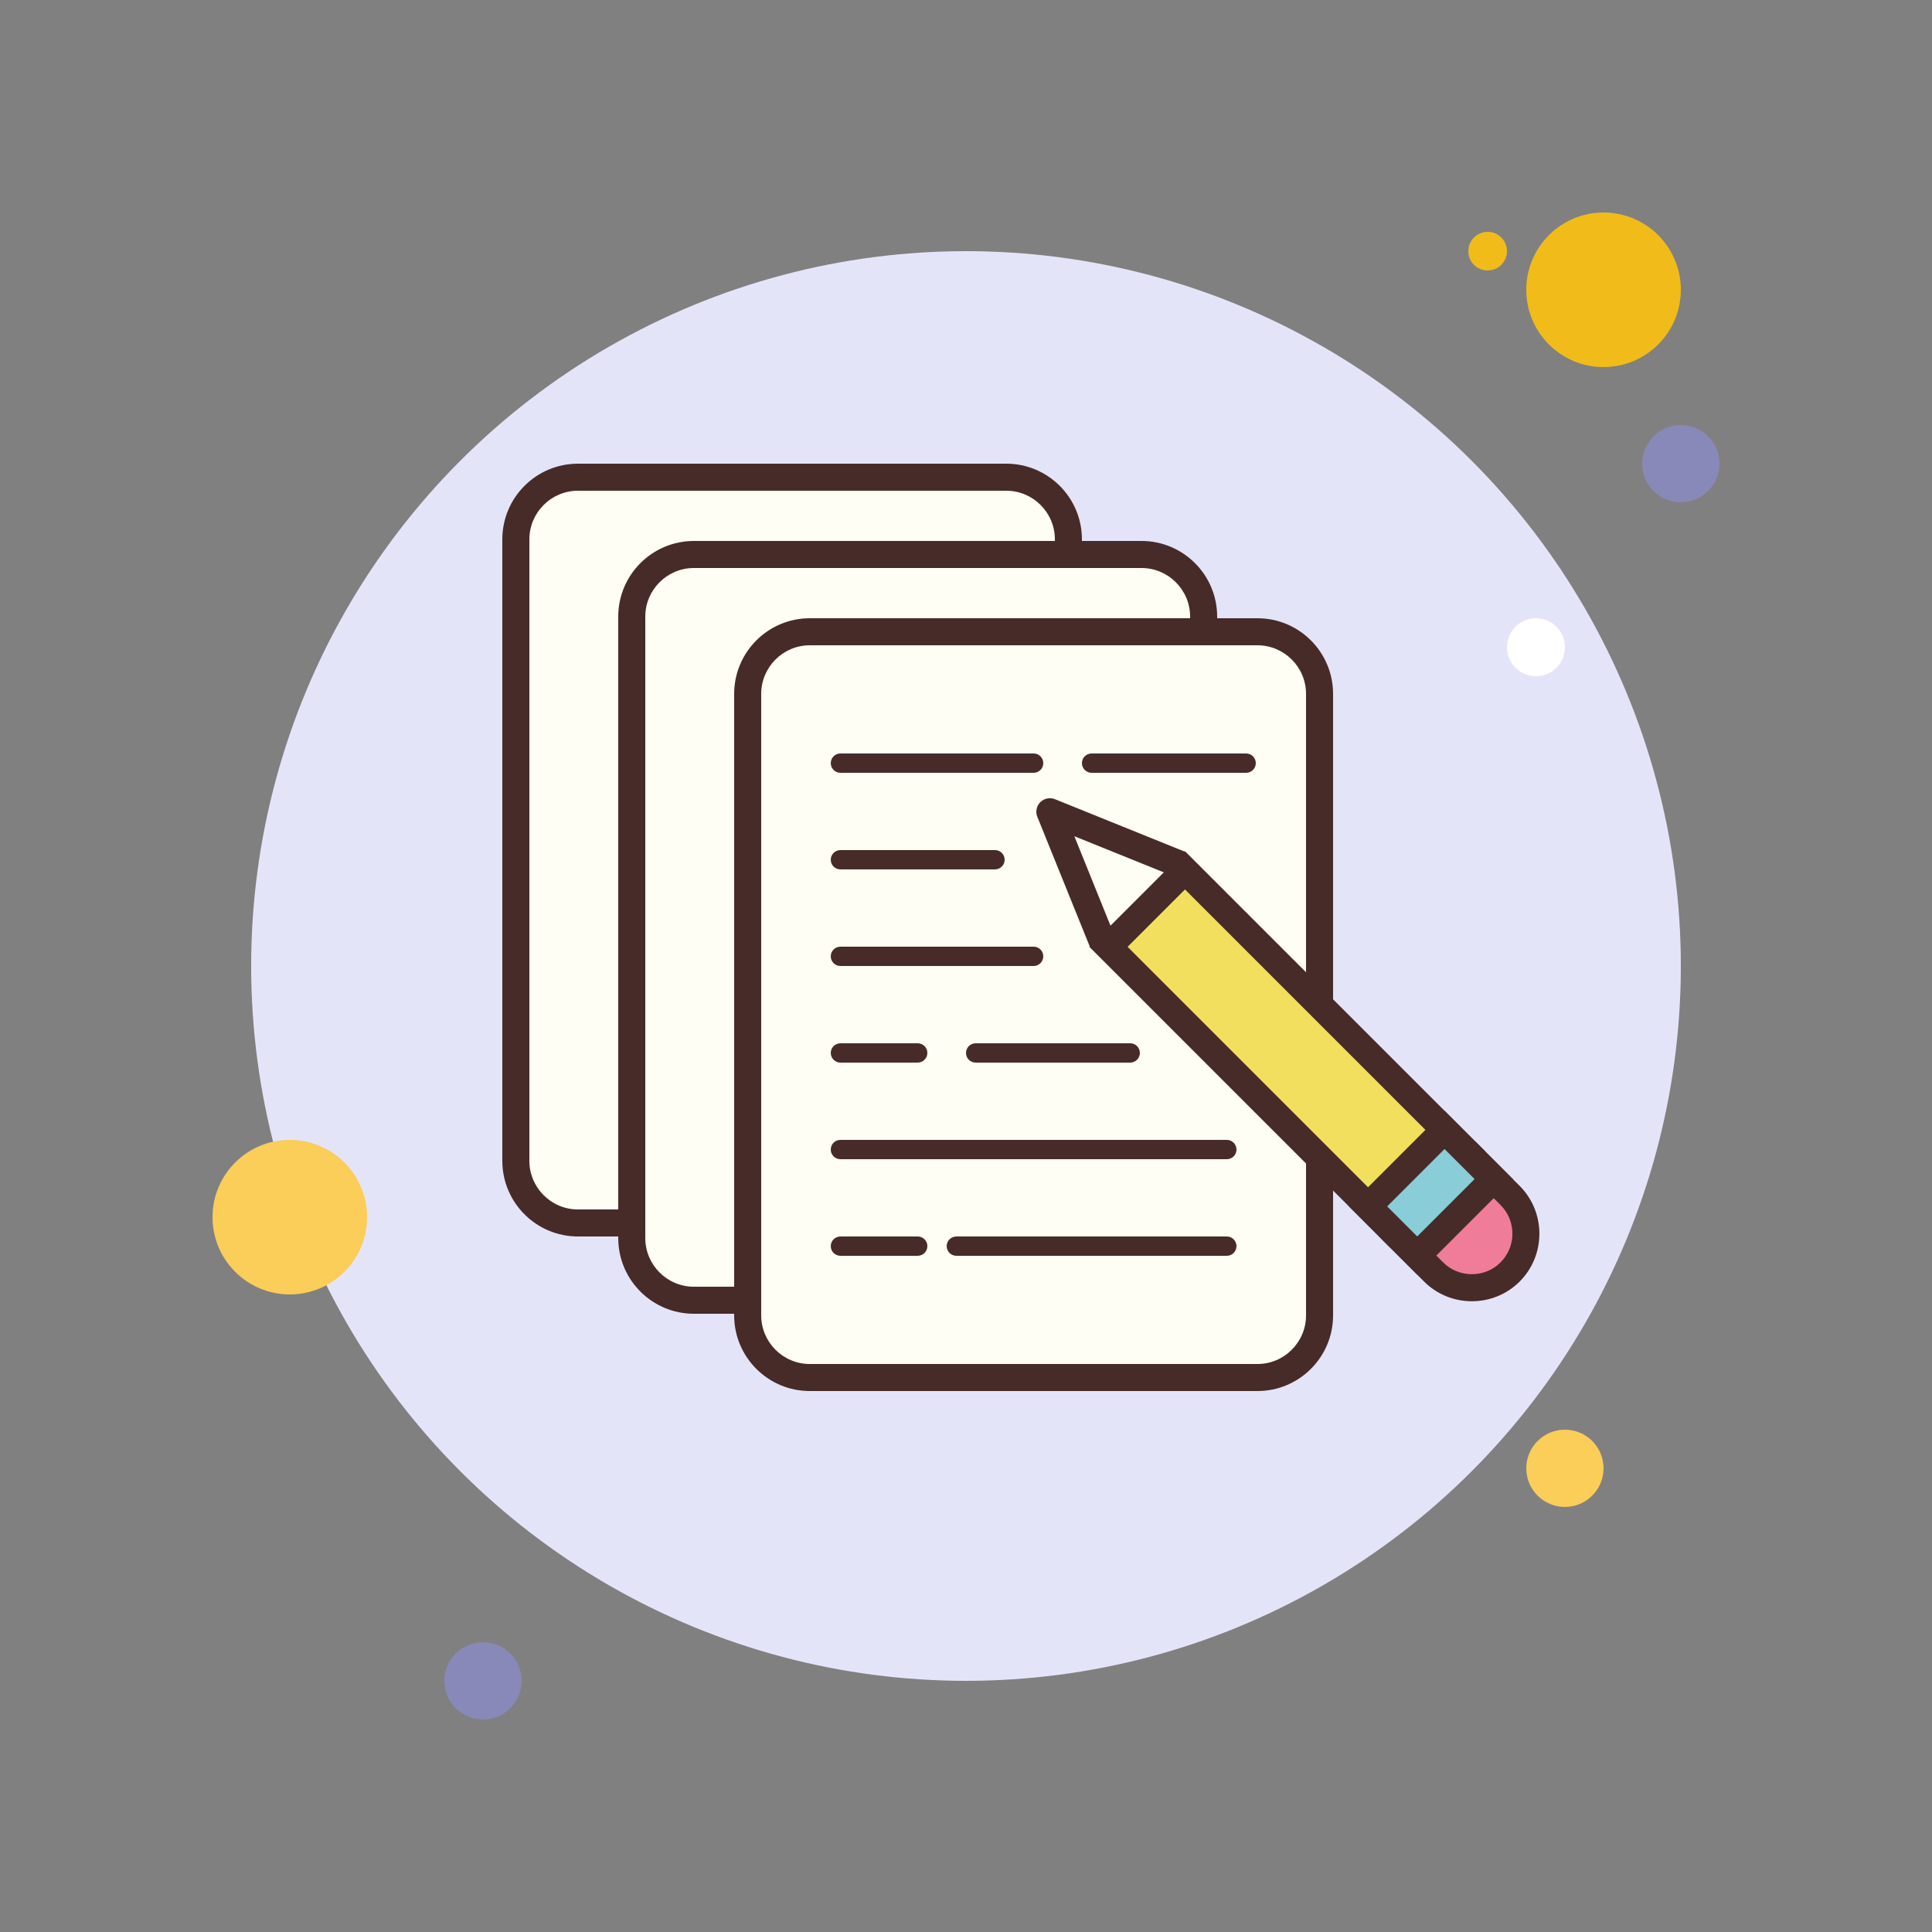 <?xml version="1.0" encoding="iso-8859-1"?>
<!-- Generator: Adobe Illustrator 22.1.0, SVG Export Plug-In . SVG Version: 6.00 Build 0)  -->
<svg xmlns="http://www.w3.org/2000/svg" xmlns:xlink="http://www.w3.org/1999/xlink" version="1.1" id="Layer_1" x="0px" y="0px" viewBox="0 0 100 100" style="enable-background:new 0 0 100 100;" xml:space="preserve" width="500px" height="500px">
<rect x="0" y="0" width="100" height="100" fill="#808080" stroke="none"/>
<g>
	<g>
		<g>
			<g>
				<g>
					<circle style="fill:#F1BC19;" cx="77" cy="13" r="1"/>
				</g>
				<g>
					<circle style="fill:#E4E4F9;" cx="50" cy="50" r="37"/>
				</g>
				<g>
					<circle style="fill:#F1BC19;" cx="83" cy="15" r="4"/>
				</g>
				<g>
					<circle style="fill:#8889B9;" cx="87" cy="24" r="2"/>
				</g>
				<g>
					<circle style="fill:#FBCD59;" cx="81" cy="76" r="2"/>
				</g>
				<g>
					<circle style="fill:#FBCD59;" cx="15" cy="63" r="4"/>
				</g>
				<g>
					<circle style="fill:#8889B9;" cx="25" cy="87" r="2"/>
				</g>
				<g>
					<circle style="fill:#FFFFFF;" cx="79.5" cy="33.5" r="1.5"/>
				</g>
			</g>
		</g>
	</g>
</g>
<g>
	<g>
		<path style="fill:#FFFEF4;" d="M29.917,63.3c-1.773,0-3.216-1.443-3.216-3.217V27.917c0-1.773,1.443-3.217,3.216-3.217h22.167    c1.773,0,3.216,1.443,3.216,3.217v32.166c0,1.773-1.443,3.217-3.216,3.217H29.917z"/>
	</g>
	<g>
		<path style="fill:#472B29;" d="M52.083,25.4c1.388,0,2.517,1.129,2.517,2.517v32.167c0,1.388-1.129,2.517-2.517,2.517H29.917    c-1.388,0-2.517-1.129-2.517-2.517V27.917c0-1.388,1.129-2.517,2.517-2.517H52.083 M52.083,24H29.917    C27.754,24,26,25.754,26,27.917v32.167C26,62.246,27.754,64,29.917,64h22.167C54.246,64,56,62.246,56,60.083V27.917    C56,25.754,54.246,24,52.083,24L52.083,24z"/>
	</g>
</g>
<g>
	<g>
		<path style="fill:#FFFEF4;" d="M35.917,67.3c-1.773,0-3.216-1.443-3.216-3.217V31.917c0-1.773,1.443-3.217,3.216-3.217h23.167    c1.773,0,3.216,1.443,3.216,3.217v32.166c0,1.773-1.443,3.217-3.216,3.217H35.917z"/>
	</g>
	<g>
		<path style="fill:#472B29;" d="M59.083,29.4c1.388,0,2.517,1.129,2.517,2.517v32.167c0,1.388-1.129,2.517-2.517,2.517H35.917    c-1.388,0-2.517-1.129-2.517-2.517V31.917c0-1.388,1.129-2.517,2.517-2.517H59.083 M59.083,28H35.917    C33.754,28,32,29.754,32,31.917v32.167C32,66.246,33.754,68,35.917,68h23.167C61.246,68,63,66.246,63,64.083V31.917    C63,29.754,61.246,28,59.083,28L59.083,28z"/>
	</g>
</g>
<g>
	<g>
		<path style="fill:#FFFEF4;" d="M41.917,71.3c-1.773,0-3.216-1.443-3.216-3.217V35.917c0-1.773,1.443-3.217,3.216-3.217h23.167    c1.773,0,3.216,1.443,3.216,3.217v32.166c0,1.773-1.443,3.217-3.216,3.217H41.917z"/>
	</g>
	<g>
		<path style="fill:#472B29;" d="M65.083,33.4c1.388,0,2.517,1.129,2.517,2.517v32.167c0,1.388-1.129,2.517-2.517,2.517H41.917    c-1.388,0-2.517-1.129-2.517-2.517V35.917c0-1.388,1.129-2.517,2.517-2.517H65.083 M65.083,32H41.917    C39.754,32,38,33.754,38,35.917v32.167C38,70.246,39.754,72,41.917,72h23.167C67.246,72,69,70.246,69,68.083V35.917    C69,33.754,67.246,32,65.083,32L65.083,32z"/>
	</g>
</g>
<g>
	<g>
		<polyline style="fill:#FFFEF4;" points="57.069,48.764 54.342,42.015 61.091,44.743   "/>
		<path style="fill:#472B29;" d="M56.42,49.027l-2.728-6.749c-0.105-0.261-0.045-0.559,0.154-0.758    c0.199-0.198,0.499-0.258,0.757-0.154l6.749,2.727l-0.524,1.299l-5.22-2.109l2.109,5.22L56.42,49.027z"/>
	</g>
	<g>
		<g>
			<path style="fill:#EF7D99;" d="M76.183,66.652c-0.75,0-1.454-0.29-1.979-0.816l-2.122-2.121c-1.092-1.092-1.092-2.868,0-3.959     c0.526-0.526,1.229-0.816,1.98-0.816c0.75,0,1.454,0.29,1.979,0.816l2.122,2.121c0.526,0.526,0.816,1.229,0.816,1.979     c0,0.751-0.29,1.454-0.815,1.979C77.637,66.362,76.934,66.652,76.183,66.652z"/>
		</g>
		<g>
			<path style="fill:#472B29;" d="M74.062,59.639c0.564,0,1.091,0.217,1.485,0.611l2.121,2.121c0.819,0.819,0.819,2.151,0,2.97     c-0.394,0.394-0.921,0.611-1.485,0.611s-1.091-0.217-1.485-0.611l-2.121-2.121c-0.819-0.819-0.819-2.151,0-2.97     C72.971,59.856,73.498,59.639,74.062,59.639 M74.062,58.24c-0.897,0-1.794,0.34-2.475,1.021c-1.361,1.361-1.361,3.589,0,4.95     l2.121,2.121c0.681,0.681,1.578,1.021,2.475,1.021s1.794-0.34,2.475-1.021c1.361-1.361,1.361-3.588,0-4.95l-2.121-2.121     C75.856,58.58,74.959,58.24,74.062,58.24L74.062,58.24z"/>
		</g>
	</g>
	<g>
		<g>
			
				<rect x="63.837" y="44.011" transform="matrix(0.707 -0.707 0.707 0.707 -18.887 63.016)" style="fill:#F2DF5E;" width="5.6" height="20.6"/>
		</g>
		<g>
			<path style="fill:#472B29;" d="M61.334,46.038L74.91,59.614l-2.97,2.97L58.364,49.007L61.334,46.038 M61.334,44.058l-4.95,4.95     l15.556,15.556l4.95-4.95L61.334,44.058L61.334,44.058z"/>
		</g>
	</g>
	<g>
		<g>
			
				<rect x="71.262" y="59.935" transform="matrix(0.707 -0.707 0.707 0.707 -21.961 70.451)" style="fill:#88CDD7;" width="5.6" height="3.6"/>
		</g>
		<g>
			<path style="fill:#472B29;" d="M74.769,59.473l1.556,1.555l-2.97,2.97l-1.556-1.555L74.769,59.473 M74.769,57.493l-4.95,4.95     l3.536,3.535l4.95-4.95L74.769,57.493L74.769,57.493z"/>
		</g>
	</g>
</g>
<g>
	<path style="fill:#472B29;" d="M53.5,40h-10c-0.276,0-0.5-0.224-0.5-0.5s0.224-0.5,0.5-0.5h10c0.276,0,0.5,0.224,0.5,0.5   S53.776,40,53.5,40z"/>
</g>
<g>
	<path style="fill:#472B29;" d="M51.5,45h-8c-0.276,0-0.5-0.224-0.5-0.5s0.224-0.5,0.5-0.5h8c0.276,0,0.5,0.224,0.5,0.5   S51.776,45,51.5,45z"/>
</g>
<g>
	<path style="fill:#472B29;" d="M53.5,50h-10c-0.276,0-0.5-0.224-0.5-0.5s0.224-0.5,0.5-0.5h10c0.276,0,0.5,0.224,0.5,0.5   S53.776,50,53.5,50z"/>
</g>
<g>
	<path style="fill:#472B29;" d="M63.5,60h-20c-0.276,0-0.5-0.224-0.5-0.5s0.224-0.5,0.5-0.5h20c0.276,0,0.5,0.224,0.5,0.5   S63.776,60,63.5,60z"/>
</g>
<g>
	<path style="fill:#472B29;" d="M63.5,65h-14c-0.276,0-0.5-0.224-0.5-0.5s0.224-0.5,0.5-0.5h14c0.276,0,0.5,0.224,0.5,0.5   S63.776,65,63.5,65z"/>
</g>
<g>
	<path style="fill:#472B29;" d="M47.5,55h-4c-0.276,0-0.5-0.224-0.5-0.5s0.224-0.5,0.5-0.5h4c0.276,0,0.5,0.224,0.5,0.5   S47.776,55,47.5,55z"/>
</g>
<g>
	<path style="fill:#472B29;" d="M47.5,65h-4c-0.276,0-0.5-0.224-0.5-0.5s0.224-0.5,0.5-0.5h4c0.276,0,0.5,0.224,0.5,0.5   S47.776,65,47.5,65z"/>
</g>
<g>
	<path style="fill:#472B29;" d="M58.5,55h-8c-0.276,0-0.5-0.224-0.5-0.5s0.224-0.5,0.5-0.5h8c0.276,0,0.5,0.224,0.5,0.5   S58.776,55,58.5,55z"/>
</g>
<g>
	<path style="fill:#472B29;" d="M64.5,40h-8c-0.276,0-0.5-0.224-0.5-0.5s0.224-0.5,0.5-0.5h8c0.276,0,0.5,0.224,0.5,0.5   S64.776,40,64.5,40z"/>
</g>
</svg>
